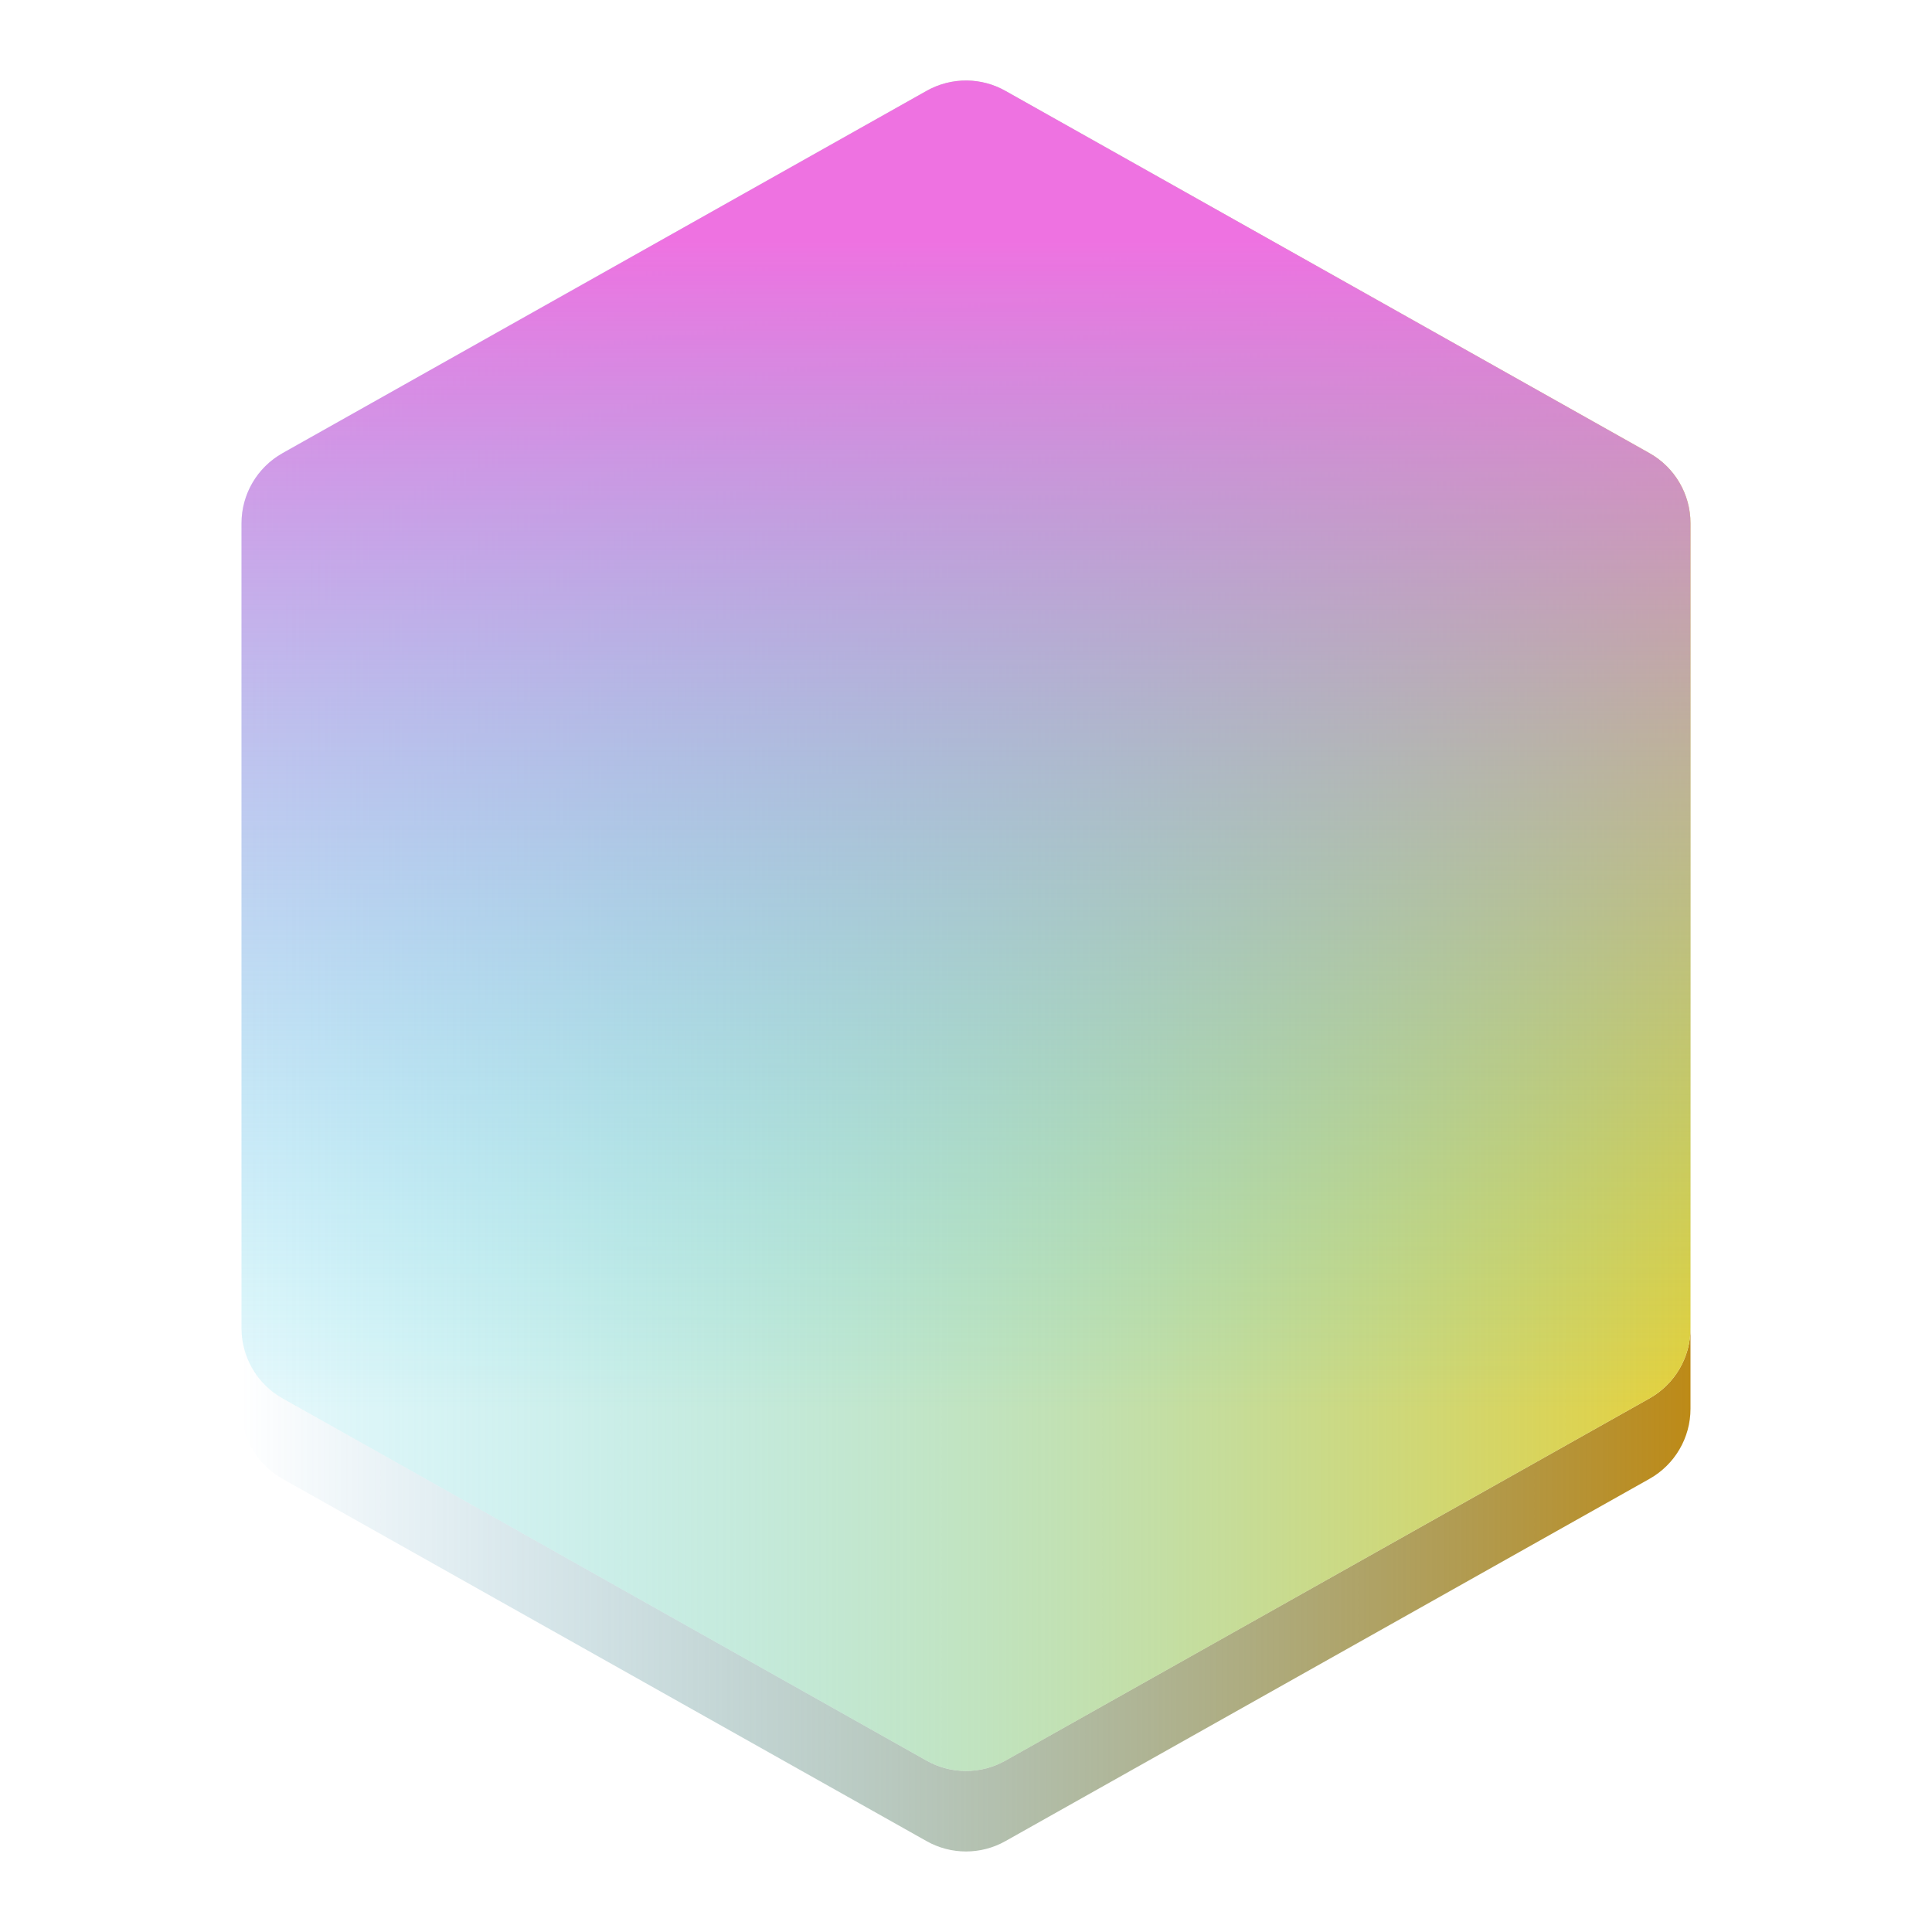 <?xml version="1.0" encoding="UTF-8" standalone="no"?>
<!-- Created with Inkscape (http://www.inkscape.org/) -->

<svg
   xmlns:dc="http://purl.org/dc/elements/1.1/"
   xmlns:cc="http://creativecommons.org/ns#"
   xmlns:rdf="http://www.w3.org/1999/02/22-rdf-syntax-ns#"
   xmlns:svg="http://www.w3.org/2000/svg"
   xmlns="http://www.w3.org/2000/svg"
   xmlns:xlink="http://www.w3.org/1999/xlink"
   xmlns:sodipodi="http://sodipodi.sourceforge.net/DTD/sodipodi-0.dtd"
   xmlns:inkscape="http://www.inkscape.org/namespaces/inkscape"
   width="48px"
   height="48px"
   viewBox="0 0 48 48"
   version="1.1"
   id="SVGRoot"
   inkscape:version="0.92.4 (5da689c313, 2019-01-14)"
   sodipodi:docname="krita.svg"
   inkscape:export-filename="C:\Users\Admin\Documents\Rainmeter\Skins\Honeycomb-NG\@Resources\Images\openshot.png"
   inkscape:export-xdpi="512"
   inkscape:export-ydpi="512">
  <defs
     id="defs1995">
    <linearGradient
       id="linearGradient855"
       inkscape:collect="always">
      <stop
         id="stop851"
         offset="0"
         style="stop-color:#39cce7;stop-opacity:0.116" />
      <stop
         id="stop853"
         offset="1"
         style="stop-color:#e7d039;stop-opacity:1" />
    </linearGradient>
    <linearGradient
       id="linearGradient1027"
       inkscape:collect="always">
      <stop
         id="stop1023"
         offset="0"
         style="stop-color:#1681b6;stop-opacity:0" />
      <stop
         id="stop1025"
         offset="1"
         style="stop-color:#bd8a17;stop-opacity:1" />
    </linearGradient>
    <linearGradient
       id="linearGradient1010"
       inkscape:collect="always">
      <stop
         id="stop1006"
         offset="0"
         style="stop-color:#39cce7;stop-opacity:0" />
      <stop
         id="stop1008"
         offset="1"
         style="stop-color:#ee72e1;stop-opacity:1" />
    </linearGradient>
    <linearGradient
       gradientUnits="userSpaceOnUse"
       gradientTransform="matrix(0.082,-0.008,0.008,0.082,-81.099,17.778)"
       y2="200.874"
       y1="62.713"
       x2="1280.895"
       x1="1142.588"
       id="linearGradient1403">
      <stop
         id="stop819"
         offset="0"
         stop-color="#343434" />
      <stop
         id="stop821"
         offset="1"
         stop-color="#4d4d4d" />
    </linearGradient>
    <linearGradient
       gradientUnits="userSpaceOnUse"
       gradientTransform="matrix(9.1588098e-4,0.082,0.082,-9.1588098e-4,7.982,-82.658)"
       y2="101.433"
       y1="230.862"
       x2="1324.378"
       x1="1327.594"
       id="linearGradient1405">
      <stop
         id="stop824"
         offset="0"
         stop-color="#5596ea"
         style="stop-color:#eceff4;stop-opacity:1" />
      <stop
         id="stop826"
         offset="1"
         stop-opacity="0"
         stop-color="#5596ea"
         style="stop-color:#eceff4;stop-opacity:0" />
    </linearGradient>
    <clipPath
       id="clipPath839-4">
      <circle
         id="circle829"
         fill-opacity=".475"
         r="400"
         cy="538"
         cx="532" />
    </clipPath>
    <linearGradient
       gradientUnits="userSpaceOnUse"
       gradientTransform="matrix(0.025,0,0,0.025,-14.564,-34.023)"
       y2="512"
       y1="512"
       x2="711.864"
       x1="112"
       id="linearGradient1351">
      <stop
         id="stop832"
         offset="0"
         stop-color="#ff0" />
      <stop
         id="stop834"
         offset="1"
         stop-opacity="0"
         stop-color="#ff0" />
    </linearGradient>
    <linearGradient
       gradientUnits="userSpaceOnUse"
       gradientTransform="matrix(0.025,0,0,0.025,-30.304,-0.686)"
       y2="512"
       y1="512"
       x2="711.864"
       x1="112"
       id="linearGradient1353">
      <stop
         id="stop837"
         offset="0"
         stop-color="#0ff" />
      <stop
         id="stop839"
         offset="1"
         stop-opacity="0"
         stop-color="#0ff" />
    </linearGradient>
    <linearGradient
       gradientUnits="userSpaceOnUse"
       gradientTransform="matrix(0.025,0,0,0.025,6.436,-3.723)"
       y2="512"
       y1="512"
       x2="711.864"
       x1="112"
       id="linearGradient1355">
      <stop
         id="stop842"
         offset="0"
         stop-color="#f0f" />
      <stop
         id="stop844"
         offset="1"
         stop-opacity="0"
         stop-color="#f0f" />
    </linearGradient>
    <linearGradient
       inkscape:collect="always"
       xlink:href="#linearGradient855"
       id="linearGradient963"
       x1="6"
       y1="23"
       x2="42"
       y2="23"
       gradientUnits="userSpaceOnUse" />
    <linearGradient
       inkscape:collect="always"
       xlink:href="#linearGradient1010"
       id="linearGradient955-1"
       x1="18"
       y1="33"
       x2="18"
       y2="4"
       gradientUnits="userSpaceOnUse"
       gradientTransform="translate(6,2)" />
    <linearGradient
       inkscape:collect="always"
       xlink:href="#linearGradient1027"
       id="linearGradient1021"
       x1="6"
       y1="33.5"
       x2="42"
       y2="33.5"
       gradientUnits="userSpaceOnUse" />
  </defs>
  <sodipodi:namedview
     id="base"
     pagecolor="#ffffff"
     bordercolor="#666666"
     borderopacity="1.0"
     inkscape:pageopacity="0.0"
     inkscape:pageshadow="2"
     inkscape:zoom="18.67186"
     inkscape:cx="15.427654"
     inkscape:cy="22.721514"
     inkscape:document-units="px"
     inkscape:current-layer="layer1"
     showgrid="true"
     inkscape:window-width="1920"
     inkscape:window-height="1017"
     inkscape:window-x="-8"
     inkscape:window-y="-8"
     inkscape:window-maximized="1"
     inkscape:grid-bbox="true"
     inkscape:snap-global="false">
    <inkscape:grid
       type="xygrid"
       id="grid2562" />
  </sodipodi:namedview>
  <g
     inkscape:label="Layer 1"
     inkscape:groupmode="layer"
     id="layer1">
    <path
       style="color:#000000;font-style:normal;font-variant:normal;font-weight:normal;font-stretch:normal;font-size:medium;line-height:normal;font-family:sans-serif;font-variant-ligatures:normal;font-variant-position:normal;font-variant-caps:normal;font-variant-numeric:normal;font-variant-alternates:normal;font-feature-settings:normal;text-indent:0;text-align:start;text-decoration:none;text-decoration-line:none;text-decoration-style:solid;text-decoration-color:#000000;letter-spacing:normal;word-spacing:normal;text-transform:none;writing-mode:lr-tb;direction:ltr;text-orientation:mixed;dominant-baseline:auto;baseline-shift:baseline;text-anchor:start;white-space:normal;shape-padding:0;clip-rule:nonzero;display:inline;overflow:visible;visibility:visible;opacity:1;isolation:auto;mix-blend-mode:normal;color-interpolation:sRGB;color-interpolation-filters:linearRGB;solid-color:#000000;solid-opacity:1;vector-effect:none;fill:url(#linearGradient1021);fill-opacity:1;fill-rule:nonzero;stroke:none;stroke-width:4;stroke-linecap:round;stroke-linejoin:round;stroke-miterlimit:4;stroke-dasharray:none;stroke-dashoffset:0;stroke-opacity:1;color-rendering:auto;image-rendering:auto;shape-rendering:auto;text-rendering:auto;enable-background:accumulate"
       d="M 6 33 L 6 35 C 6 35.722 6.39 36.388 7.02 36.742 L 23.02 45.742 C 23.628 46.085 24.372 46.085 24.98 45.742 L 40.98 36.742 C 41.61 36.388 42 35.722 42 35 L 42 33 C 42 33.722 41.61 34.388 40.98 34.742 L 24.98 43.742 C 24.372 44.085 23.628 44.085 23.02 43.742 L 7.02 34.742 C 6.39 34.388 6 33.722 6 33 z "
       id="path2564" />
    <path
       style="color:#000000;font-style:normal;font-variant:normal;font-weight:normal;font-stretch:normal;font-size:medium;line-height:normal;font-family:sans-serif;font-variant-ligatures:normal;font-variant-position:normal;font-variant-caps:normal;font-variant-numeric:normal;font-variant-alternates:normal;font-feature-settings:normal;text-indent:0;text-align:start;text-decoration:none;text-decoration-line:none;text-decoration-style:solid;text-decoration-color:#000000;letter-spacing:normal;word-spacing:normal;text-transform:none;writing-mode:lr-tb;direction:ltr;text-orientation:mixed;dominant-baseline:auto;baseline-shift:baseline;text-anchor:start;white-space:normal;shape-padding:0;clip-rule:nonzero;display:inline;overflow:visible;visibility:visible;opacity:1;isolation:auto;mix-blend-mode:normal;color-interpolation:sRGB;color-interpolation-filters:linearRGB;solid-color:#000000;solid-opacity:1;vector-effect:none;fill:url(#linearGradient963);fill-opacity:1;fill-rule:nonzero;stroke:none;stroke-width:4;stroke-linecap:round;stroke-linejoin:round;stroke-miterlimit:4;stroke-dasharray:none;stroke-dashoffset:0;stroke-opacity:1;color-rendering:auto;image-rendering:auto;shape-rendering:auto;text-rendering:auto;enable-background:accumulate"
       d="m 24.025,2 c -0.352,-0.004 -0.699,0.085 -1.006,0.258 L 7.02,11.258 C 6.39,11.612 6,12.278 6,13 v 20 c 4.009e-4,0.722 0.39,1.388 1.02,1.742 l 16,9 c 0.609,0.342 1.352,0.342 1.961,0 l 16,-9 C 41.61,34.388 42,33.722 42,33 V 13 c -4.01e-4,-0.722 -0.39,-1.388 -1.02,-1.742 l -16,-9 C 24.689,2.093 24.36,2.005 24.025,2 Z"
       id="path2564-3"
       inkscape:connector-curvature="0"
       sodipodi:nodetypes="cccccccccccccc" />
    <path
       style="color:#000000;font-style:normal;font-variant:normal;font-weight:normal;font-stretch:normal;font-size:medium;line-height:normal;font-family:sans-serif;font-variant-ligatures:normal;font-variant-position:normal;font-variant-caps:normal;font-variant-numeric:normal;font-variant-alternates:normal;font-feature-settings:normal;text-indent:0;text-align:start;text-decoration:none;text-decoration-line:none;text-decoration-style:solid;text-decoration-color:#000000;letter-spacing:normal;word-spacing:normal;text-transform:none;writing-mode:lr-tb;direction:ltr;text-orientation:mixed;dominant-baseline:auto;baseline-shift:baseline;text-anchor:start;white-space:normal;shape-padding:0;clip-rule:nonzero;display:inline;overflow:visible;visibility:visible;opacity:1;isolation:auto;mix-blend-mode:normal;color-interpolation:sRGB;color-interpolation-filters:linearRGB;solid-color:#000000;solid-opacity:1;vector-effect:none;fill:url(#linearGradient955-1);fill-opacity:1;fill-rule:nonzero;stroke:none;stroke-width:4;stroke-linecap:round;stroke-linejoin:round;stroke-miterlimit:4;stroke-dasharray:none;stroke-dashoffset:0;stroke-opacity:1;color-rendering:auto;image-rendering:auto;shape-rendering:auto;text-rendering:auto;enable-background:accumulate"
       d="m 24.025,2 c -0.352,-0.004 -0.699,0.085 -1.006,0.258 L 7.02,11.258 C 6.39,11.612 6,12.278 6,13 v 20 c 4.009e-4,0.722 0.39,1.388 1.02,1.742 l 16,9 c 0.609,0.342 1.352,0.342 1.961,0 l 16,-9 C 41.61,34.388 42,33.722 42,33 V 13 c -4.01e-4,-0.722 -0.39,-1.388 -1.02,-1.742 l -16,-9 C 24.689,2.093 24.36,2.005 24.025,2 Z"
       id="path2564-3-7"
       inkscape:connector-curvature="0"
       sodipodi:nodetypes="cccccccccccccc" />
  </g>
</svg>
